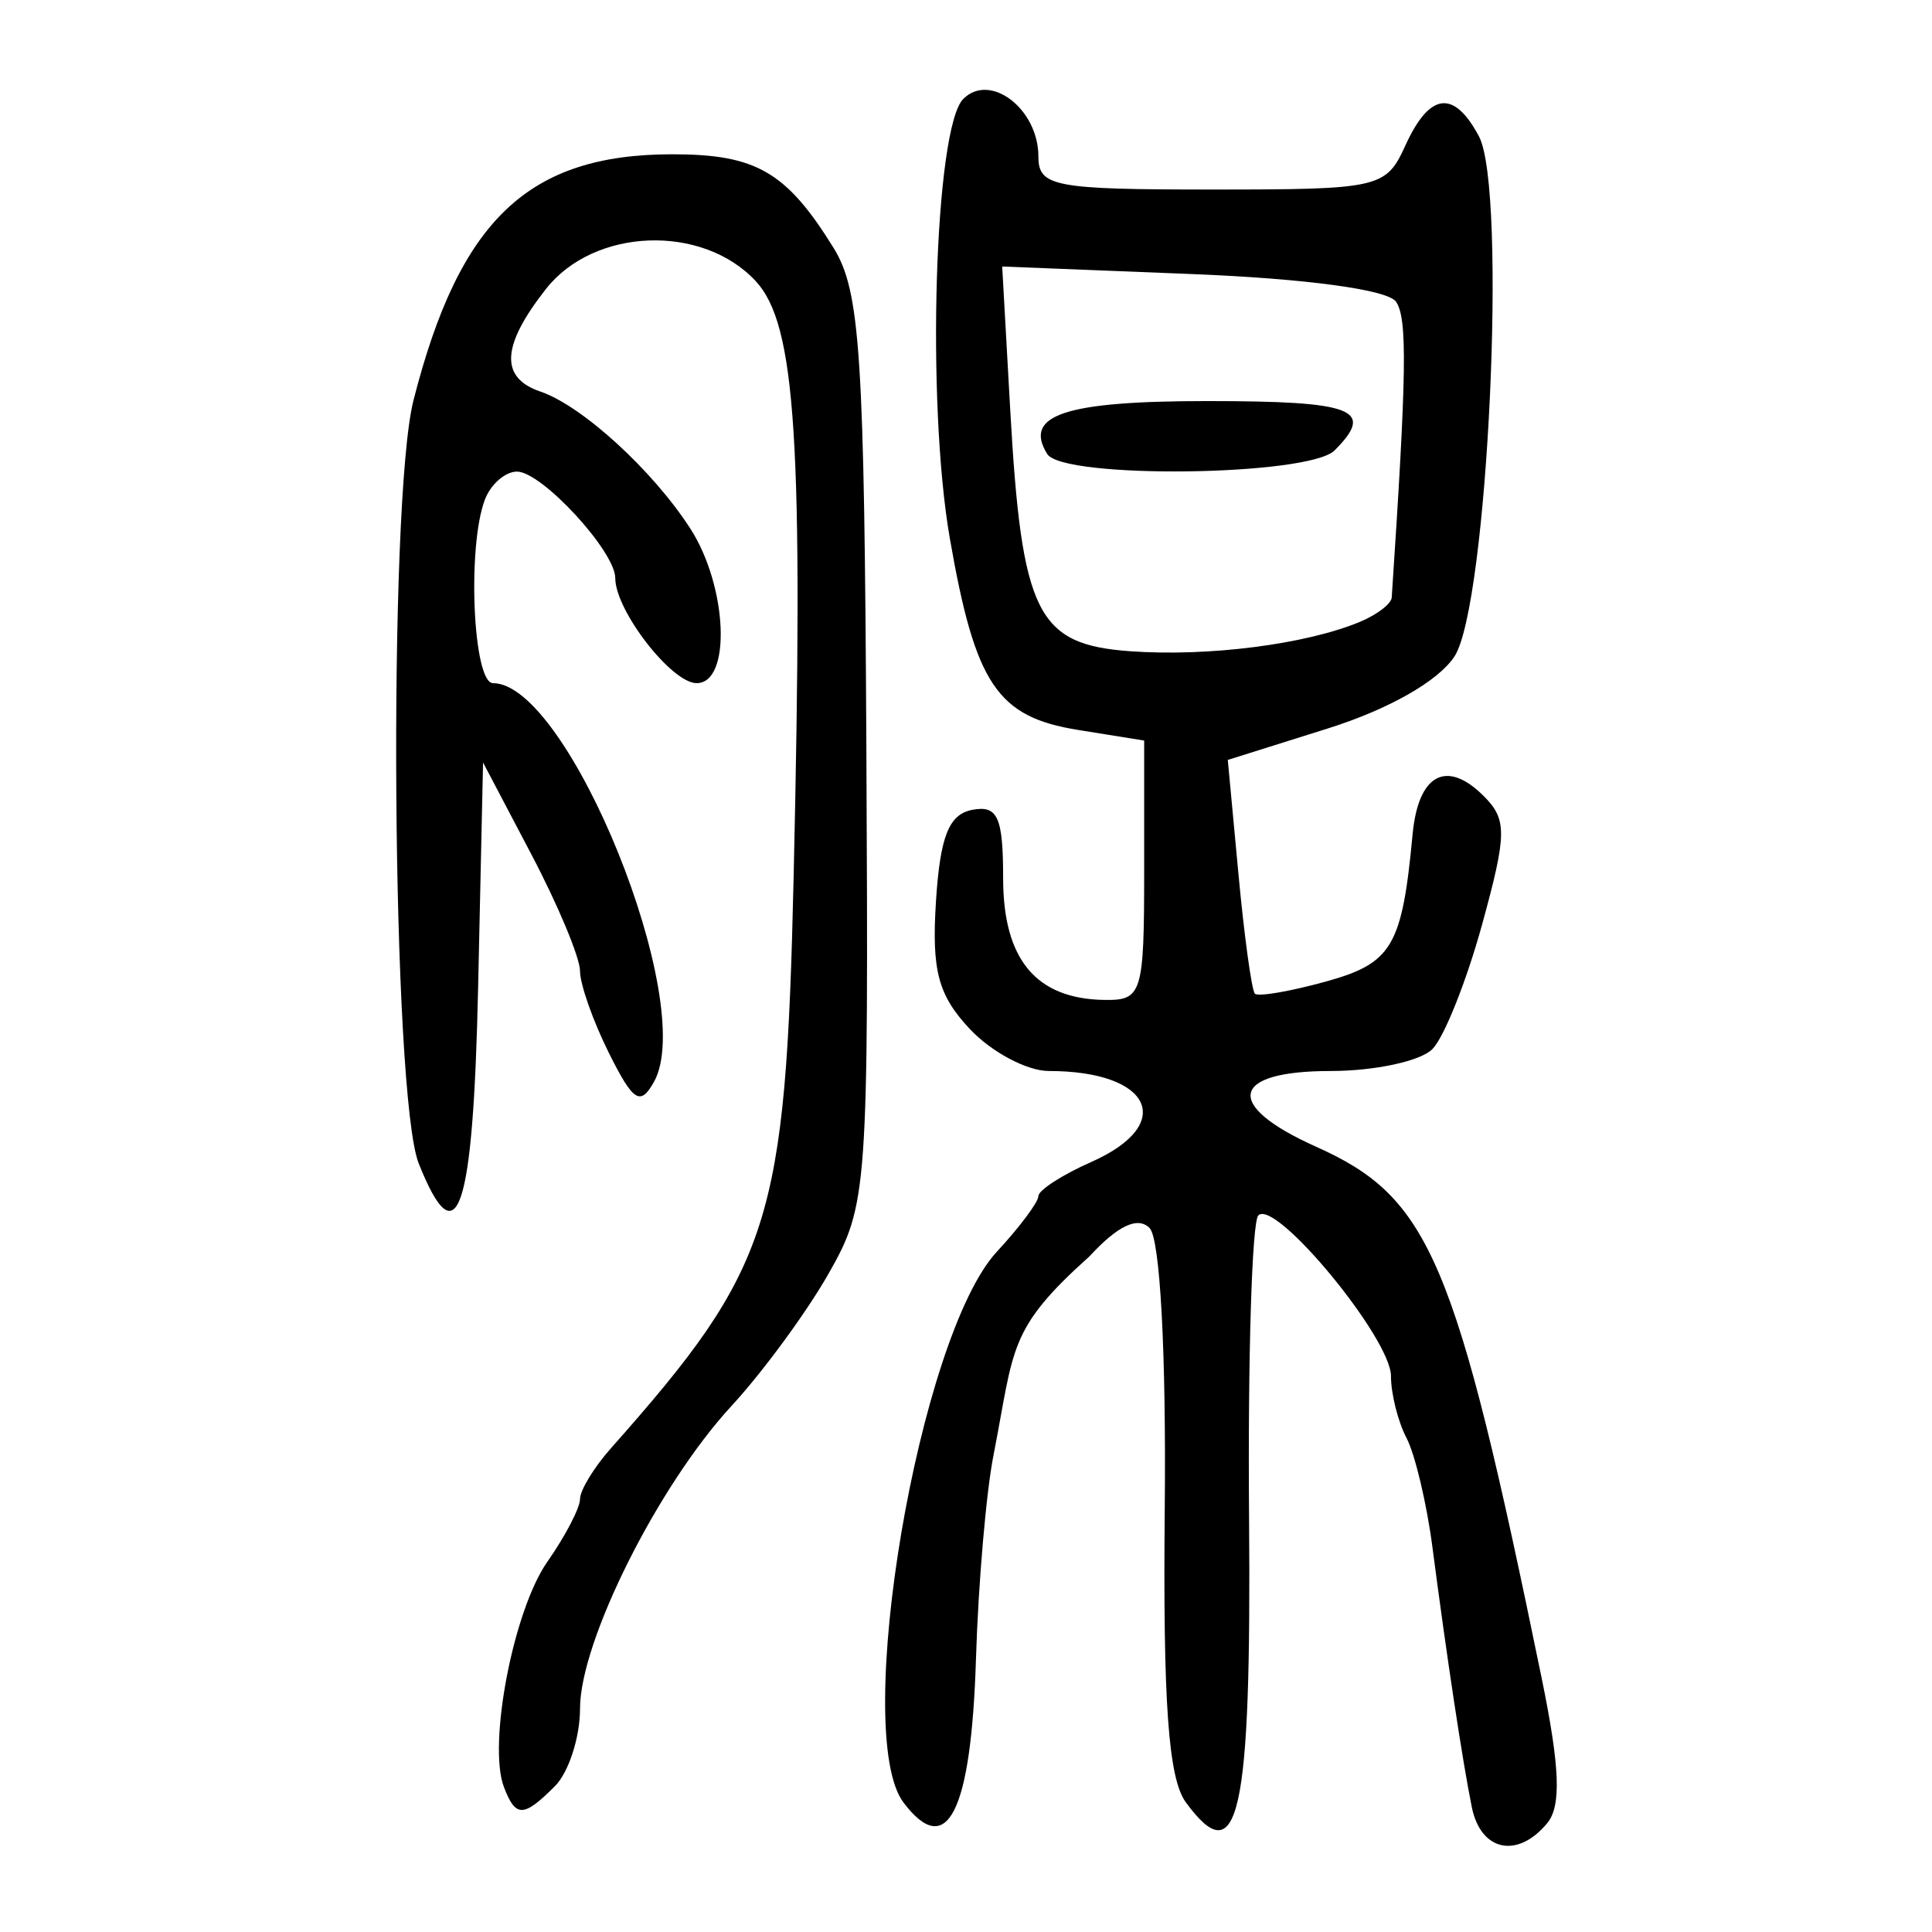 <?xml version="1.0" encoding="UTF-8" standalone="no"?>
<!-- Created with Inkscape (http://www.inkscape.org/) -->

<svg
   xmlns:dc="http://purl.org/dc/elements/1.1/"
   xmlns:cc="http://creativecommons.org/ns#"
   xmlns:rdf="http://www.w3.org/1999/02/22-rdf-syntax-ns#"
   xmlns:svg="http://www.w3.org/2000/svg"
   xmlns="http://www.w3.org/2000/svg"
   xmlns:sodipodi="http://sodipodi.sourceforge.net/DTD/sodipodi-0.dtd"
   xmlns:inkscape="http://www.inkscape.org/namespaces/inkscape"
   width="300"
   height="300"
   id="svg2"
   version="1.1"
   inkscape:version="0.48.4 r9939"
   sodipodi:docname="image-seal.svg">
  <defs
     id="defs4" />
  <sodipodi:namedview
     id="base"
     pagecolor="#ffffff"
     bordercolor="#666666"
     borderopacity="1.0"
     inkscape:pageopacity="0.0"
     inkscape:pageshadow="2"
     inkscape:zoom="1.979899"
     inkscape:cx="200.43343"
     inkscape:cy="172.47673"
     inkscape:document-units="px"
     inkscape:current-layer="layer1"
     showgrid="false"
     inkscape:window-width="1215"
     inkscape:window-height="1000"
     inkscape:window-x="65"
     inkscape:window-y="24"
     inkscape:window-maximized="1" />
  <g
     inkscape:label="Calque 1"
     inkscape:groupmode="layer"
     id="layer1"
     transform="translate(0,-752.362)">
    <path
       style="fill:#000000"
       d="m 228.537,1032.956 c -1.451,-7.186 -3.84,-22.962 -6.115,-40.378 -0.885,-6.775 -2.695,-14.393 -4.021,-16.929 -1.326,-2.536 -2.412,-6.861 -2.412,-9.611 0,-5.855 -17.95,-27.597 -20.598,-24.949 -0.991,0.991 -1.638,22.116 -1.438,46.945 0.373,46.356 -1.635,55.383 -9.826,44.18 -2.708,-3.704 -3.555,-15.557 -3.265,-45.709 0.232,-24.144 -0.727,-41.826 -2.357,-43.456 -1.839,-1.839 -4.923,-0.388 -9.323,4.388 -12.726,11.4 -11.655,14.174 -14.883,30.739 -1.147,5.663 -2.385,19.955 -2.751,31.762 -0.739,23.837 -4.482,31.272 -11.244,22.334 -8.108,-10.719 2.354,-72.456 14.499,-85.561 3.54,-3.819 6.436,-7.696 6.436,-8.614 0,-0.918 3.696,-3.305 8.212,-5.305 13.242,-5.861 9.386,-14.126 -6.59,-14.126 -3.378,0 -8.895,-2.929 -12.258,-6.51 -4.933,-5.251 -5.952,-9.084 -5.268,-19.822 0.643,-10.091 2.007,-13.532 5.639,-14.222 3.948,-0.75 4.791,1.118 4.791,10.624 0,12.608 5.112,18.743 15.741,18.894 5.838,0.082 6.159,-0.965 6.159,-20.094 l 0,-20.181 -10.266,-1.65 c -12.566,-2.019 -15.967,-7.098 -19.908,-29.727 -3.683,-21.147 -2.379,-63.791 2.087,-68.257 4.174,-4.174 11.661,1.561 11.661,8.932 0,4.68 2.411,5.14 26.935,5.14 26.075,0 27.035,-0.219 30.054,-6.844 3.756,-8.244 7.516,-8.716 11.413,-1.434 4.423,8.264 1.389,72.872 -3.793,80.781 -2.508,3.827 -10.21,8.207 -19.66,11.18 l -15.538,4.887 1.653,17.698 c 0.909,9.734 2.06,18.106 2.558,18.603 0.498,0.498 5.446,-0.349 10.995,-1.881 10.321,-2.85 11.855,-5.45 13.489,-22.861 0.878,-9.356 5.276,-11.72 11.054,-5.942 3.635,3.635 3.605,5.878 -0.27,19.969 -2.401,8.731 -5.86,17.414 -7.688,19.296 -1.828,1.882 -8.954,3.422 -15.837,3.422 -15.628,0 -16.643,5.31 -2.249,11.754 17.671,7.91 21.632,17.238 35.023,82.468 2.855,13.909 3.085,19.909 0.864,22.584 -4.623,5.57 -10.32,4.346 -11.705,-2.516 z M 211.198,848.91 c 2.635,-1.103 4.843,-2.797 4.908,-3.765 2.33,-34.917 2.452,-43.347 0.664,-45.937 -1.288,-1.866 -13.971,-3.585 -31.65,-4.289 l -29.5,-1.174 1.238,22.082 c 1.786,31.841 4.147,36.615 18.622,37.659 12.144,0.875 27.341,-1.072 35.717,-4.577 z M 162.607,822.853 c -3.742,-6.055 2.773,-8.212 24.799,-8.212 22.871,0 26.2,1.287 19.822,7.665 -4.008,4.008 -42.193,4.476 -44.621,0.547 z M 78.253,1029.871 c -2.54,-6.619 1.469,-27.463 6.727,-34.978 2.796,-3.996 5.084,-8.384 5.084,-9.749 0,-1.366 2.156,-4.914 4.791,-7.885 24.945,-28.129 27.154,-35.032 28.379,-88.705 1.543,-67.639 0.385,-85.811 -5.901,-92.558 -8.298,-8.907 -25.073,-8.277 -32.545,1.222 -6.933,8.814 -7.209,13.797 -0.883,15.943 6.464,2.193 17.419,12.197 23.269,21.25 5.814,8.998 6.439,24.031 0.999,24.031 -3.894,0 -12.634,-11.282 -12.634,-16.308 0,-4.164 -11.416,-16.542 -15.257,-16.542 -1.826,0 -4.067,1.949 -4.981,4.33 -2.791,7.273 -1.858,28.52 1.253,28.52 11.735,0 31.813,49.727 24.996,61.908 -2.124,3.796 -3.22,3.094 -7.002,-4.487 -2.466,-4.943 -4.483,-10.669 -4.483,-12.723 0,-2.055 -3.388,-10.181 -7.528,-18.057 l -7.528,-14.321 -0.766,34.903 c -0.768,35.006 -3.241,42.347 -9.219,27.375 -4.19,-10.493 -4.826,-102.773 -0.816,-118.523 7.139,-28.043 17.829,-38.199 40.211,-38.199 12.997,0 17.697,2.728 25.004,14.514 4.166,6.72 4.799,16.384 5.108,78.018 0.344,68.488 0.188,70.638 -5.878,81.298 -3.427,6.022 -10.209,15.261 -15.07,20.531 -11.406,12.364 -23.517,36.561 -23.517,46.986 0,4.485 -1.76,9.915 -3.911,12.066 -4.867,4.867 -6.078,4.888 -7.9,0.141 z"
       id="path3054"
       inkscape:connector-curvature="0"
       sodipodi:nodetypes="cssssssssccsssssssssscscssssssssscsssssssssssccscsscssssssssssssssssssssssssscssssssssscs" />
  </g>
</svg>
